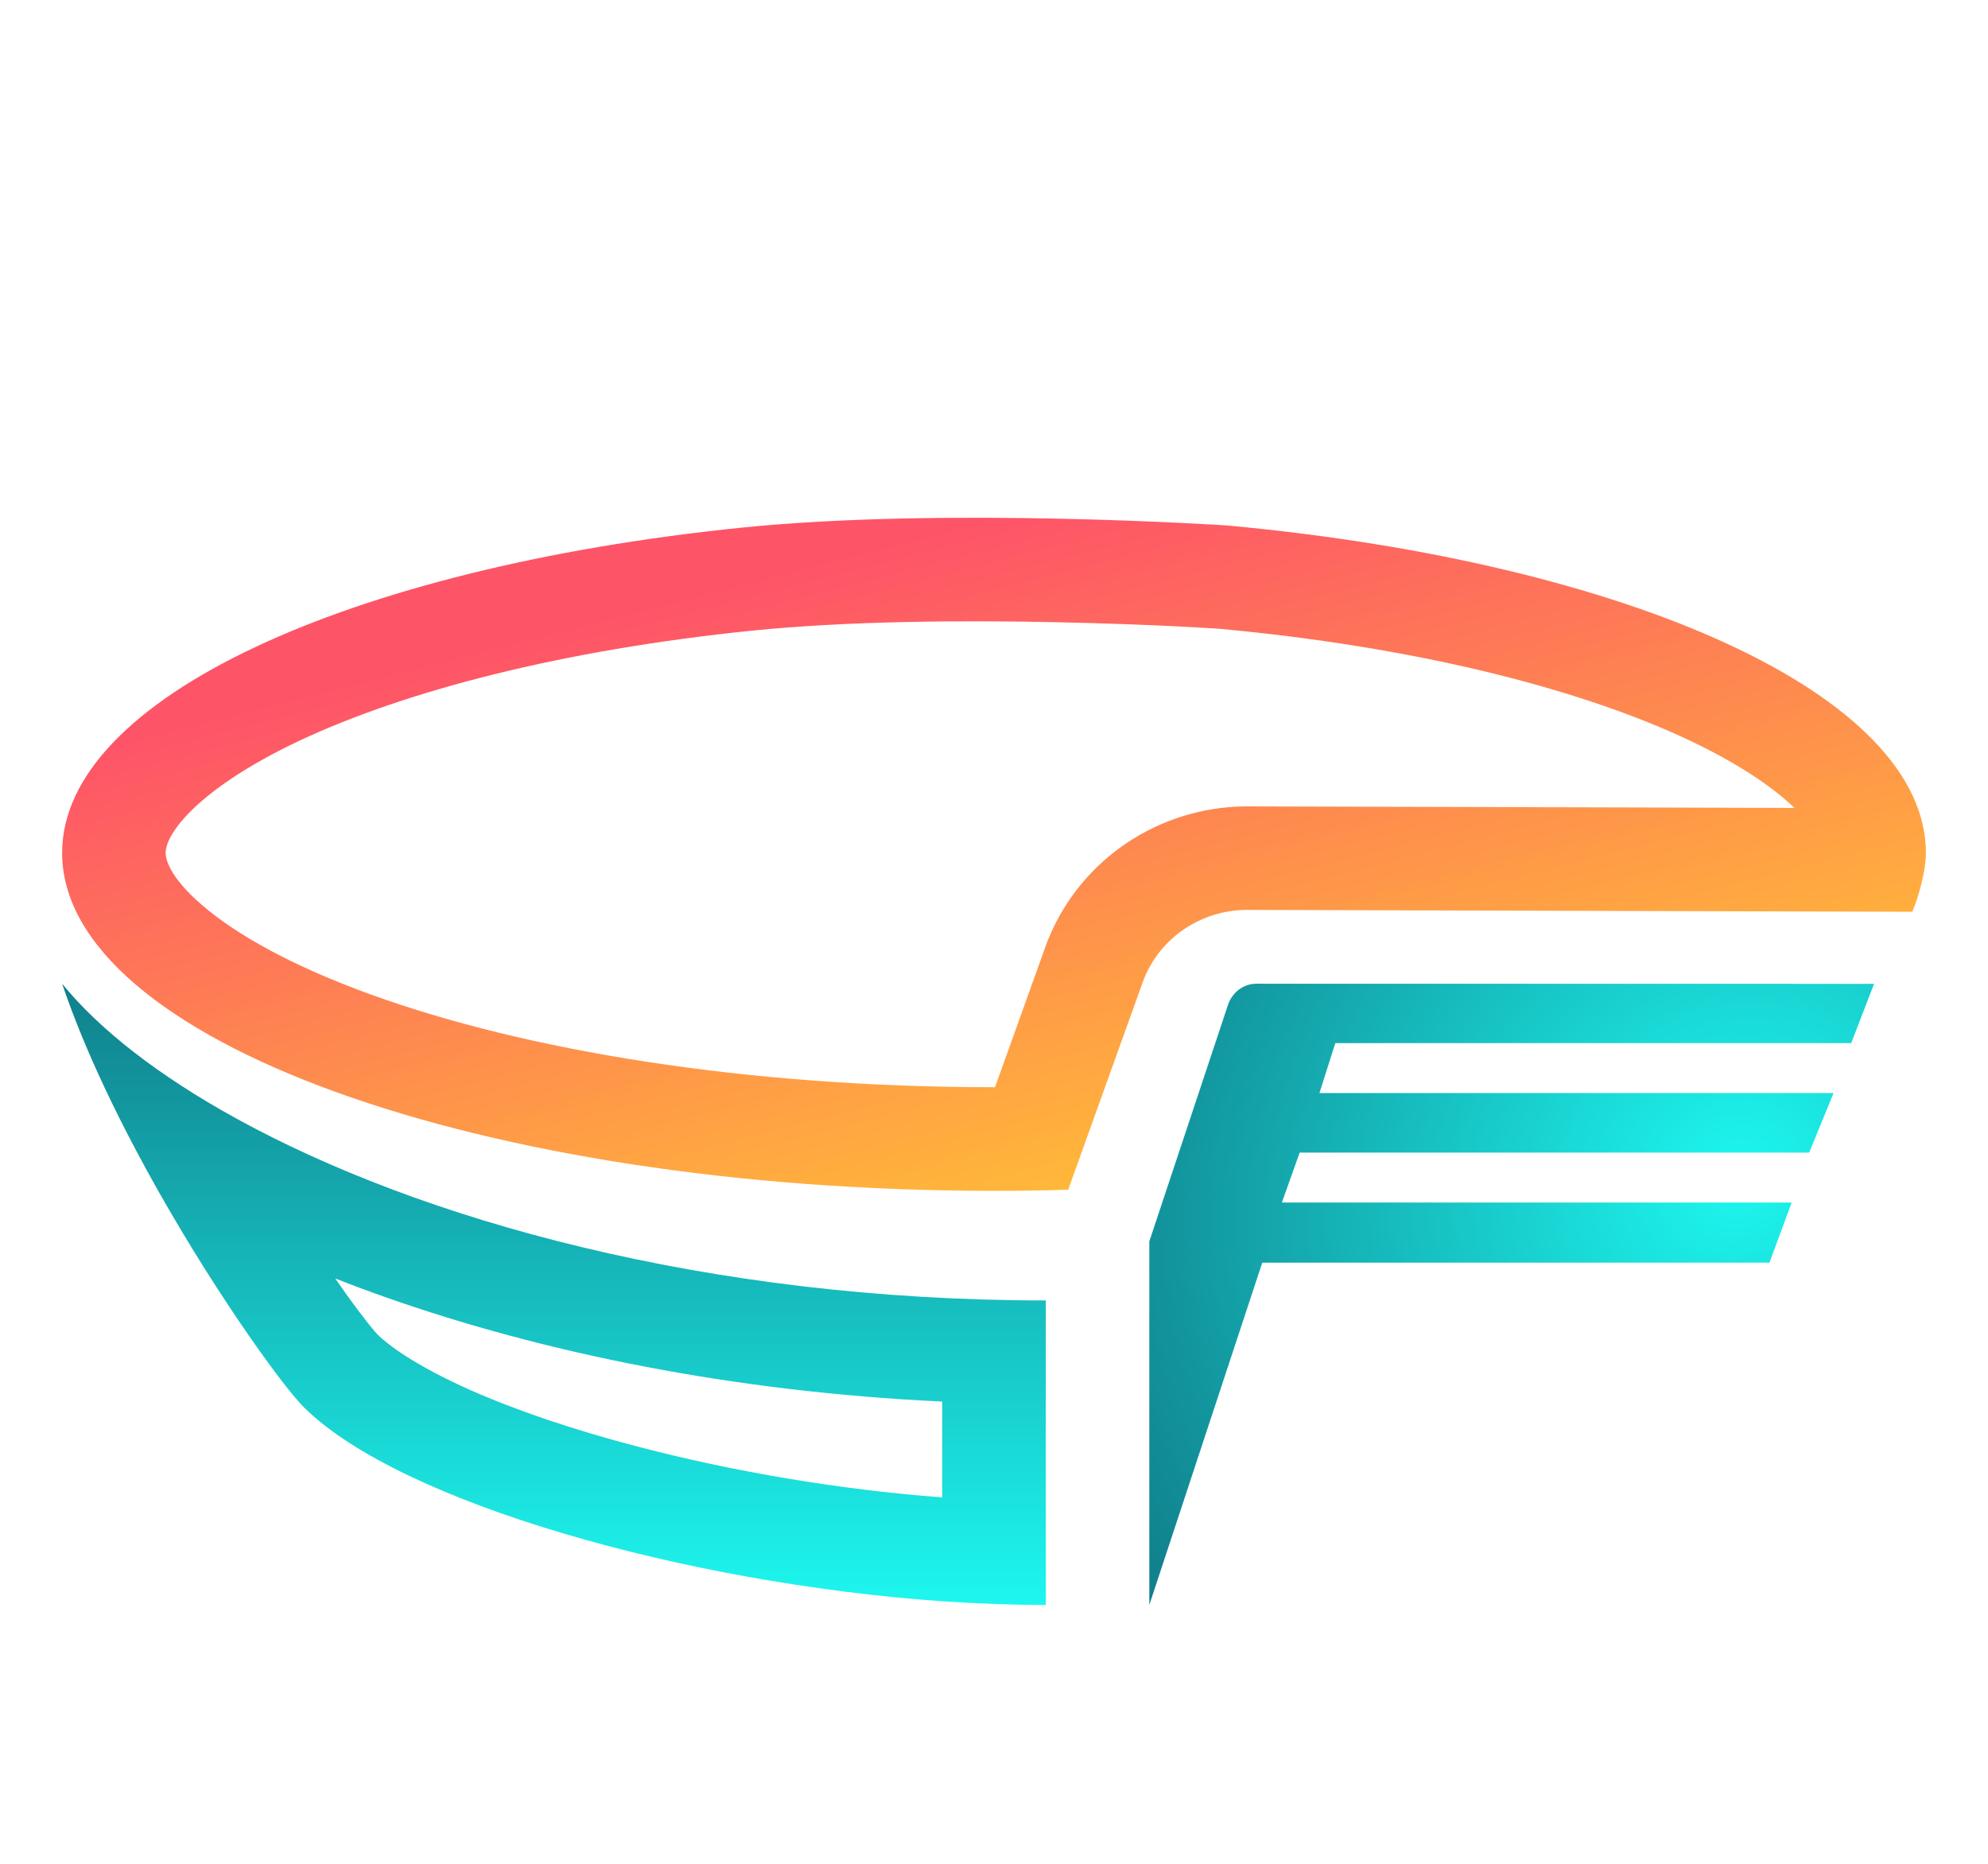 <svg width="16" height="15" viewBox="0 0 16 15" fill="none" xmlns="http://www.w3.org/2000/svg">
<g clip-path="url(#clip0_7416_32351)">
<path fill-rule="evenodd" clip-rule="evenodd" d="M10.027 7.323L15.391 7.338C15.446 7.205 15.5 7.003 15.5 6.864C15.5 5.595 13.121 4.528 9.875 4.229C9.875 4.229 7.614 4.078 5.964 4.247C2.813 4.569 0.5 5.62 0.5 6.864C0.5 8.365 3.861 9.584 8.002 9.584C8.202 9.584 8.4 9.581 8.597 9.575L9.204 7.885L9.209 7.873C9.343 7.544 9.666 7.328 10.024 7.323H10.027ZM8.439 7.554C8.704 6.909 9.33 6.5 10.013 6.49L10.018 6.49H10.029L14.442 6.502C14.26 6.327 13.971 6.132 13.555 5.939C12.67 5.53 11.368 5.204 9.81 5.06L9.797 5.059C9.781 5.058 9.757 5.057 9.726 5.055C9.664 5.051 9.572 5.046 9.456 5.04C9.224 5.029 8.897 5.016 8.52 5.008C7.759 4.991 6.822 4.997 6.048 5.076M8.439 7.554L8.427 7.583L8.008 8.75L8.002 8.75C6.002 8.75 4.228 8.455 2.982 8.003C2.356 7.776 1.908 7.526 1.632 7.289C1.353 7.051 1.333 6.904 1.333 6.864C1.333 6.83 1.346 6.726 1.513 6.551C1.685 6.372 1.975 6.167 2.406 5.963C3.266 5.558 4.532 5.231 6.048 5.076" fill="url(#paint0_linear_7416_32351)"/>
<path d="M10.317 9.678H14.42L14.241 10.162H10.159L9.25 12.917V9.991L9.886 8.079C9.922 7.983 10.01 7.918 10.109 7.917L15.083 7.918L14.899 8.395H10.747L10.619 8.797H14.757L14.561 9.276H10.46L10.317 9.678Z" fill="url(#paint1_radial_7416_32351)"/>
<path fill-rule="evenodd" clip-rule="evenodd" d="M3.034 10.736C3.152 10.852 3.391 11.011 3.778 11.184C4.152 11.35 4.616 11.508 5.135 11.643C5.906 11.845 6.766 11.99 7.583 12.051V11.28C5.885 11.2 4.358 10.883 3.1 10.439C2.964 10.391 2.829 10.341 2.698 10.289C2.727 10.331 2.756 10.372 2.783 10.41C2.855 10.511 2.917 10.592 2.965 10.653C3.003 10.701 3.024 10.725 3.031 10.732C3.033 10.735 3.033 10.735 3.031 10.733L3.034 10.736ZM1.289 9.612C1.777 10.47 2.292 11.176 2.449 11.329C3.225 12.095 5.518 12.742 7.583 12.887C7.867 12.906 8.146 12.917 8.417 12.917V10.466C5.69 10.466 3.382 9.816 1.904 9.003C1.276 8.658 0.798 8.284 0.5 7.917C0.689 8.477 0.984 9.074 1.289 9.612Z" fill="url(#paint2_linear_7416_32351)"/>
</g>
<defs>
<linearGradient id="paint0_linear_7416_32351" x1="8" y1="4.167" x2="9.863" y2="11.419" gradientUnits="userSpaceOnUse">
<stop stop-color="#FE5468"/>
<stop offset="1" stop-color="#FFDF27"/>
</linearGradient>
<radialGradient id="paint1_radial_7416_32351" cx="0" cy="0" r="1" gradientUnits="userSpaceOnUse" gradientTransform="translate(13.987 9.47) rotate(138.87) scale(5.734 5.301)">
<stop stop-color="#1DF7EF"/>
<stop offset="1" stop-color="#10808C"/>
</radialGradient>
<linearGradient id="paint2_linear_7416_32351" x1="4.458" y1="7.917" x2="4.458" y2="12.917" gradientUnits="userSpaceOnUse">
<stop stop-color="#10808C"/>
<stop offset="1" stop-color="#1DF7EF"/>
</linearGradient>
<clipPath id="clip0_7416_32351">
<rect width="15" height="15" fill="white" transform="translate(0.5)"/>
</clipPath>
</defs>
</svg>
